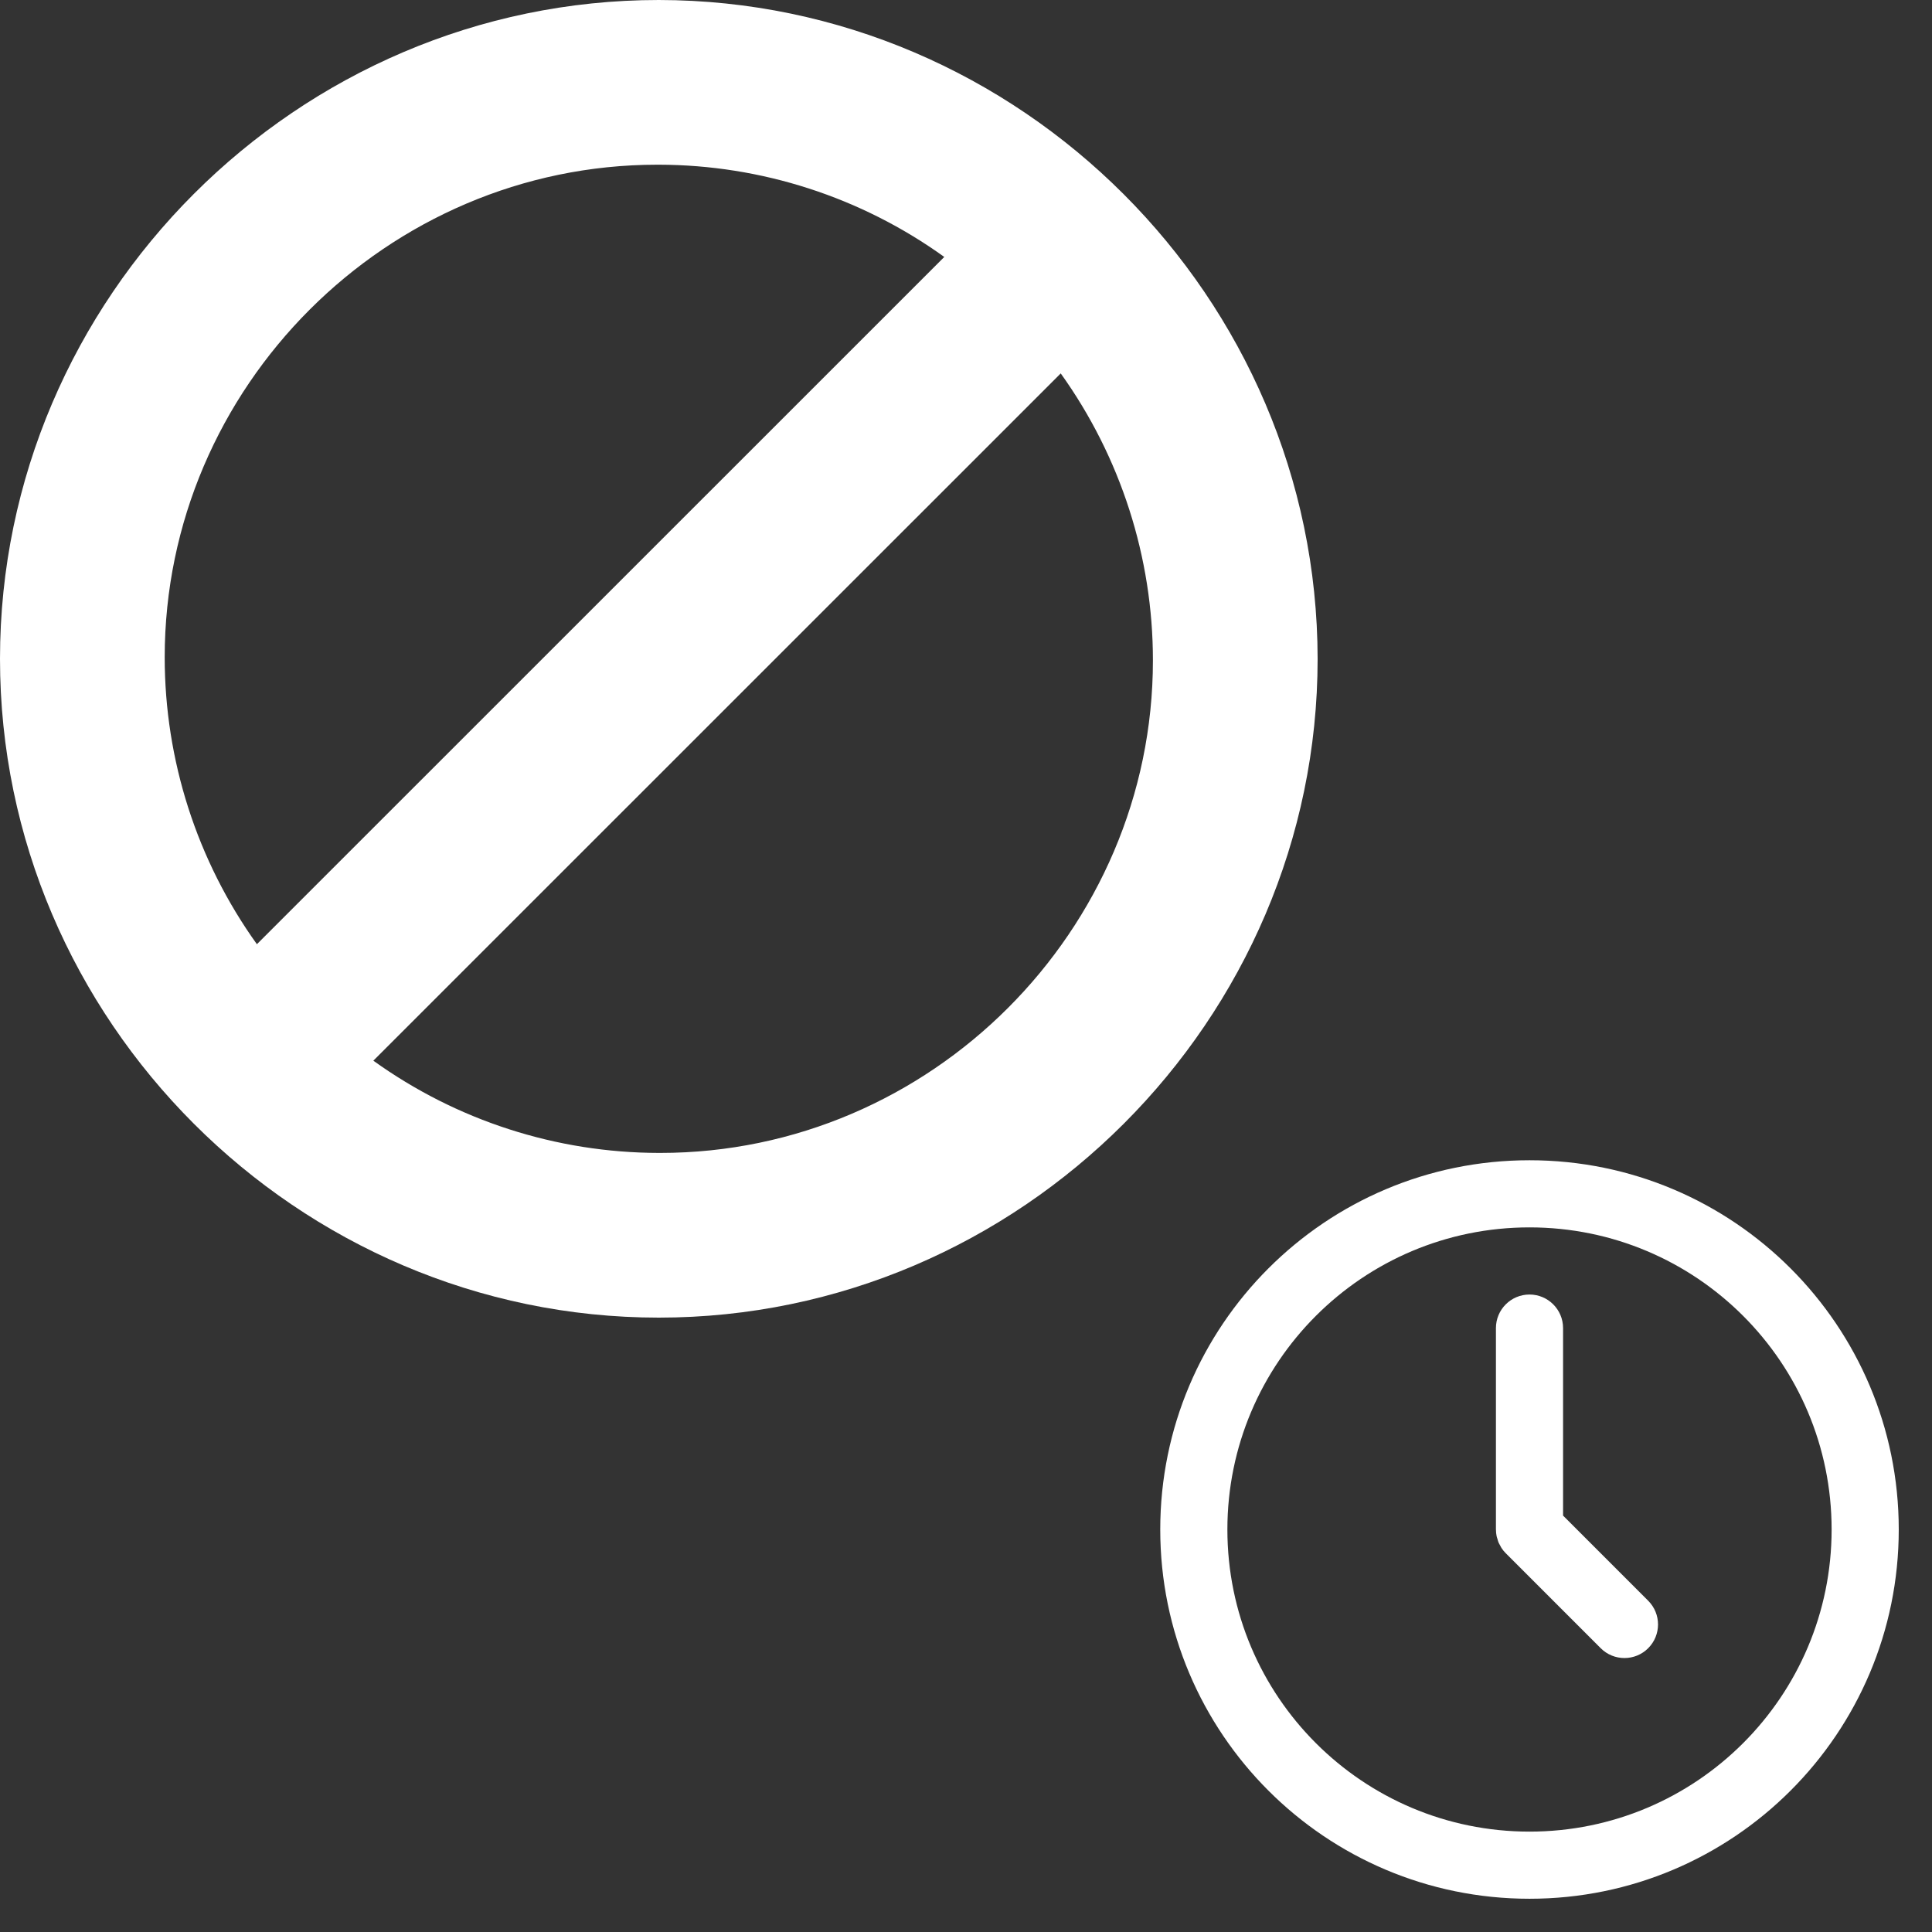 <?xml version="1.0" encoding="UTF-8" standalone="no"?>
<!DOCTYPE svg PUBLIC "-//W3C//DTD SVG 1.1//EN" "http://www.w3.org/Graphics/SVG/1.1/DTD/svg11.dtd">
<svg width="100%" height="100%" viewBox="0 0 96 96" version="1.1" xmlns="http://www.w3.org/2000/svg" xmlns:xlink="http://www.w3.org/1999/xlink" xml:space="preserve" xmlns:serif="http://www.serif.com/" style="fill-rule:evenodd;clip-rule:evenodd;stroke-linejoin:round;stroke-miterlimit:2;">
    <rect x="0" y="0" width="96" height="96" fill="#333333" stroke="none"/>
    <g>
        <rect id="canvas_background" x="-1" y="-1" width="582" height="402" style="fill:none;"/>
    </g>
    <g transform="matrix(0.682,0,0,0.682,0,0)">
        <path id="svg_1" d="M48,0C21.668,0 -0,21.668 0,48C0,74.332 21.668,96 48,96C74.332,96 96,74.332 96,48C95.972,21.679 74.321,0.028 48,0ZM48,12C55.464,12.011 62.74,14.363 68.799,18.721L18.717,68.794C14.349,62.699 12,55.386 12,47.888C12,28.201 28.2,12 47.888,12C47.926,12 47.963,12 48,12ZM48,84C40.536,83.989 33.26,81.637 27.201,77.279L77.283,27.206C81.651,33.301 84,40.614 84,48.112C84,67.799 67.8,84 48.112,84C48.074,84 48.037,84 48,84Z" style="fill:white;fill-rule:nonzero;"/>
    </g>
    <g id="iconfinder-icon-1-.svg" serif:id="iconfinder-icon(1).svg" transform="matrix(0.417,0,0,0.417,76,76)">
        <g transform="matrix(1,0,0,1,-48,-48)">
            <clipPath id="_clip1">
                <rect x="0" y="0" width="96" height="96"/>
            </clipPath>
            <g clip-path="url(#_clip1)">
                <g>
                    <rect id="canvas_background1" serif:id="canvas_background" x="-1" y="-1" width="582" height="402" style="fill:none;"/>
                </g>
                <g>
                    <path id="svg_11" serif:id="svg_1" d="M48,4C23.7,4 4,23.7 4,48C4,72.301 23.7,92 48,92C72.301,92 92,72.301 92,48C92,23.7 72.301,4 48,4ZM48,84C28.118,84 12,67.882 12,48C12,28.118 28.118,12 48,12C67.882,12 84,28.118 84,48C84,67.882 67.882,84 48,84Z" style="fill:white;fill-rule:nonzero;"/>
                    <path id="svg_2" d="M52,46.343L52,24C52,21.791 50.209,20 48,20C45.791,20 44,21.791 44,24L44,48C44,48.009 44.003,48.018 44.003,48.027C44.004,48.28 44.029,48.533 44.079,48.782C44.103,48.905 44.148,49.016 44.183,49.136C44.222,49.268 44.252,49.402 44.305,49.531C44.363,49.669 44.441,49.795 44.513,49.925C44.567,50.025 44.61,50.125 44.673,50.22C44.82,50.441 44.987,50.648 45.174,50.833L56.485,62.145C58.047,63.707 60.582,63.707 62.143,62.145C63.705,60.583 63.705,58.048 62.143,56.489L52,46.343L52,46.343Z" style="fill:white;fill-rule:nonzero;"/>
                </g>
            </g>
        </g>
    </g>
</svg>
